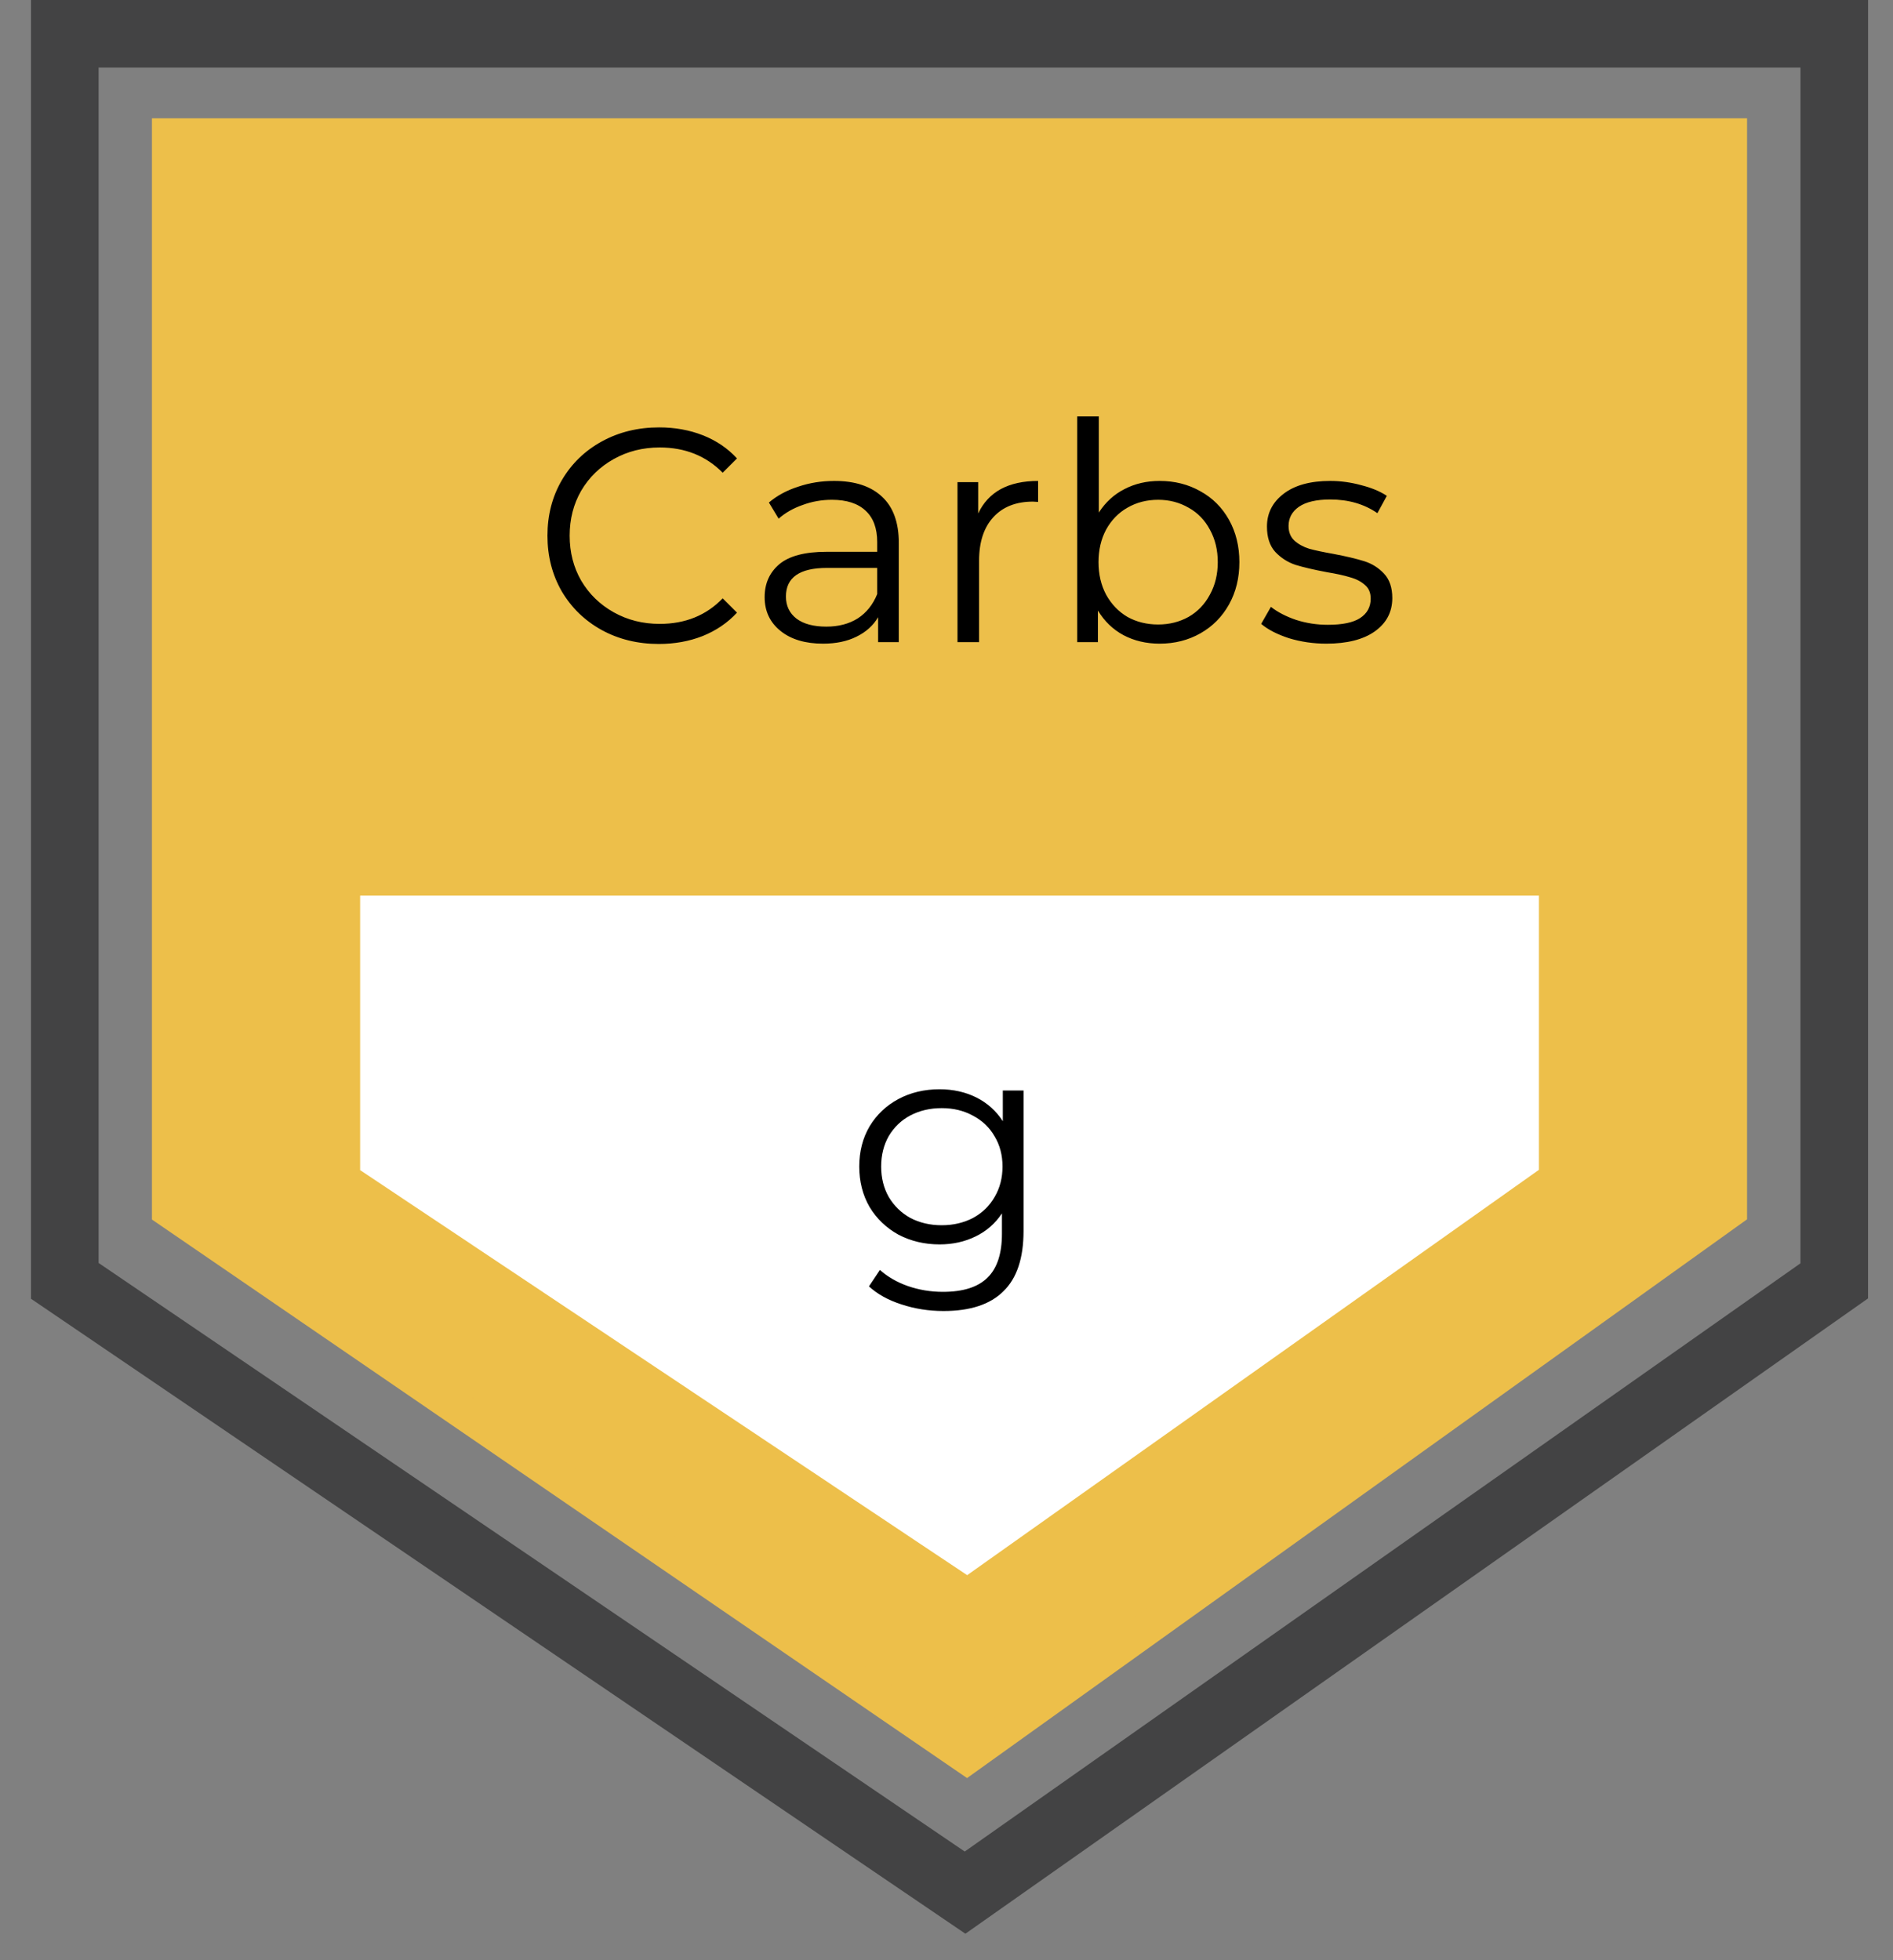 <svg width="56" height="58" viewBox="0 0 56 58" fill="none" xmlns="http://www.w3.org/2000/svg">
<rect x="0" y="0" width="56" height="58" fill="#808080" stroke="none"/>
<path d="M4.995 4H51.183V35.821L28.602 52L4.995 35.821V4Z" fill="#EDBF4A" stroke="#EDBF4A"/>
<path d="M11.154 34.355V27H45.025V34.355L28.603 46L11.154 34.355Z" fill="white" stroke="white"/>
<path d="M1.917 1L54.263 1L54.262 37.899L28.549 56L1.917 37.899L1.917 1Z" stroke="#434344" stroke-width="2"/>
<path d="M19.489 19.054C18.865 19.054 18.301 18.916 17.797 18.64C17.299 18.364 16.906 17.983 16.618 17.497C16.336 17.005 16.195 16.456 16.195 15.85C16.195 15.244 16.336 14.698 16.618 14.212C16.906 13.72 17.302 13.336 17.806 13.06C18.31 12.784 18.874 12.646 19.498 12.646C19.966 12.646 20.398 12.724 20.794 12.88C21.19 13.036 21.526 13.264 21.802 13.564L21.379 13.987C20.887 13.489 20.266 13.24 19.516 13.24C19.018 13.24 18.565 13.354 18.157 13.582C17.749 13.81 17.428 14.122 17.194 14.518C16.966 14.914 16.852 15.358 16.852 15.85C16.852 16.342 16.966 16.786 17.194 17.182C17.428 17.578 17.749 17.89 18.157 18.118C18.565 18.346 19.018 18.46 19.516 18.46C20.272 18.46 20.893 18.208 21.379 17.704L21.802 18.127C21.526 18.427 21.187 18.658 20.785 18.82C20.389 18.976 19.957 19.054 19.489 19.054ZM24.672 14.23C25.29 14.23 25.764 14.386 26.094 14.698C26.424 15.004 26.589 15.46 26.589 16.066V19H25.977V18.262C25.833 18.508 25.62 18.7 25.338 18.838C25.062 18.976 24.732 19.045 24.348 19.045C23.82 19.045 23.4 18.919 23.088 18.667C22.776 18.415 22.62 18.082 22.62 17.668C22.62 17.266 22.764 16.942 23.052 16.696C23.346 16.45 23.811 16.327 24.447 16.327H25.95V16.039C25.95 15.631 25.836 15.322 25.608 15.112C25.38 14.896 25.047 14.788 24.609 14.788C24.309 14.788 24.021 14.839 23.745 14.941C23.469 15.037 23.232 15.172 23.034 15.346L22.746 14.869C22.986 14.665 23.274 14.509 23.61 14.401C23.946 14.287 24.3 14.23 24.672 14.23ZM24.447 18.541C24.807 18.541 25.116 18.46 25.374 18.298C25.632 18.13 25.824 17.89 25.95 17.578V16.804H24.465C23.655 16.804 23.25 17.086 23.25 17.65C23.25 17.926 23.355 18.145 23.565 18.307C23.775 18.463 24.069 18.541 24.447 18.541ZM28.937 15.193C29.087 14.875 29.309 14.635 29.603 14.473C29.903 14.311 30.272 14.23 30.71 14.23V14.851L30.557 14.842C30.059 14.842 29.669 14.995 29.387 15.301C29.105 15.607 28.964 16.036 28.964 16.588V19H28.325V14.266H28.937V15.193ZM34.306 14.23C34.75 14.23 35.152 14.332 35.512 14.536C35.872 14.734 36.154 15.016 36.358 15.382C36.562 15.748 36.664 16.165 36.664 16.633C36.664 17.101 36.562 17.518 36.358 17.884C36.154 18.25 35.872 18.535 35.512 18.739C35.152 18.943 34.75 19.045 34.306 19.045C33.91 19.045 33.553 18.961 33.235 18.793C32.923 18.625 32.671 18.382 32.479 18.064V19H31.867V12.322H32.506V15.166C32.704 14.86 32.956 14.629 33.262 14.473C33.574 14.311 33.922 14.23 34.306 14.23ZM34.261 18.478C34.591 18.478 34.891 18.403 35.161 18.253C35.431 18.097 35.641 17.878 35.791 17.596C35.947 17.314 36.025 16.993 36.025 16.633C36.025 16.273 35.947 15.952 35.791 15.67C35.641 15.388 35.431 15.172 35.161 15.022C34.891 14.866 34.591 14.788 34.261 14.788C33.925 14.788 33.622 14.866 33.352 15.022C33.088 15.172 32.878 15.388 32.722 15.67C32.572 15.952 32.497 16.273 32.497 16.633C32.497 16.993 32.572 17.314 32.722 17.596C32.878 17.878 33.088 18.097 33.352 18.253C33.622 18.403 33.925 18.478 34.261 18.478ZM39.235 19.045C38.851 19.045 38.482 18.991 38.128 18.883C37.78 18.769 37.507 18.628 37.309 18.46L37.597 17.956C37.795 18.112 38.044 18.241 38.344 18.343C38.644 18.439 38.956 18.487 39.28 18.487C39.712 18.487 40.03 18.421 40.234 18.289C40.444 18.151 40.549 17.959 40.549 17.713C40.549 17.539 40.492 17.404 40.378 17.308C40.264 17.206 40.12 17.131 39.946 17.083C39.772 17.029 39.541 16.978 39.253 16.93C38.869 16.858 38.56 16.786 38.326 16.714C38.092 16.636 37.891 16.507 37.723 16.327C37.561 16.147 37.48 15.898 37.48 15.58C37.48 15.184 37.645 14.86 37.975 14.608C38.305 14.356 38.764 14.23 39.352 14.23C39.658 14.23 39.964 14.272 40.27 14.356C40.576 14.434 40.828 14.539 41.026 14.671L40.747 15.184C40.357 14.914 39.892 14.779 39.352 14.779C38.944 14.779 38.635 14.851 38.425 14.995C38.221 15.139 38.119 15.328 38.119 15.562C38.119 15.742 38.176 15.886 38.29 15.994C38.41 16.102 38.557 16.183 38.731 16.237C38.905 16.285 39.145 16.336 39.451 16.39C39.829 16.462 40.132 16.534 40.36 16.606C40.588 16.678 40.783 16.801 40.945 16.975C41.107 17.149 41.188 17.389 41.188 17.695C41.188 18.109 41.014 18.439 40.666 18.685C40.324 18.925 39.847 19.045 39.235 19.045Z" fill="black"/>
<path d="M30.279 32.266V36.424C30.279 37.228 30.081 37.822 29.684 38.206C29.294 38.596 28.703 38.791 27.912 38.791C27.474 38.791 27.056 38.725 26.66 38.593C26.27 38.467 25.953 38.29 25.706 38.062L26.03 37.576C26.259 37.78 26.535 37.939 26.858 38.053C27.189 38.167 27.534 38.224 27.893 38.224C28.494 38.224 28.934 38.083 29.216 37.801C29.498 37.525 29.64 37.093 29.64 36.505V35.902C29.442 36.202 29.18 36.43 28.857 36.586C28.538 36.742 28.184 36.82 27.794 36.82C27.351 36.82 26.945 36.724 26.579 36.532C26.22 36.334 25.934 36.061 25.724 35.713C25.52 35.359 25.419 34.96 25.419 34.516C25.419 34.072 25.52 33.676 25.724 33.328C25.934 32.98 26.22 32.71 26.579 32.518C26.939 32.326 27.345 32.23 27.794 32.23C28.197 32.23 28.559 32.311 28.884 32.473C29.207 32.635 29.468 32.869 29.666 33.175V32.266H30.279ZM27.858 36.253C28.2 36.253 28.509 36.181 28.785 36.037C29.061 35.887 29.273 35.68 29.424 35.416C29.579 35.152 29.657 34.852 29.657 34.516C29.657 34.18 29.579 33.883 29.424 33.625C29.273 33.361 29.061 33.157 28.785 33.013C28.515 32.863 28.206 32.788 27.858 32.788C27.515 32.788 27.206 32.86 26.93 33.004C26.66 33.148 26.448 33.352 26.291 33.616C26.142 33.88 26.067 34.18 26.067 34.516C26.067 34.852 26.142 35.152 26.291 35.416C26.448 35.68 26.66 35.887 26.93 36.037C27.206 36.181 27.515 36.253 27.858 36.253Z" fill="black"/>
</svg>
